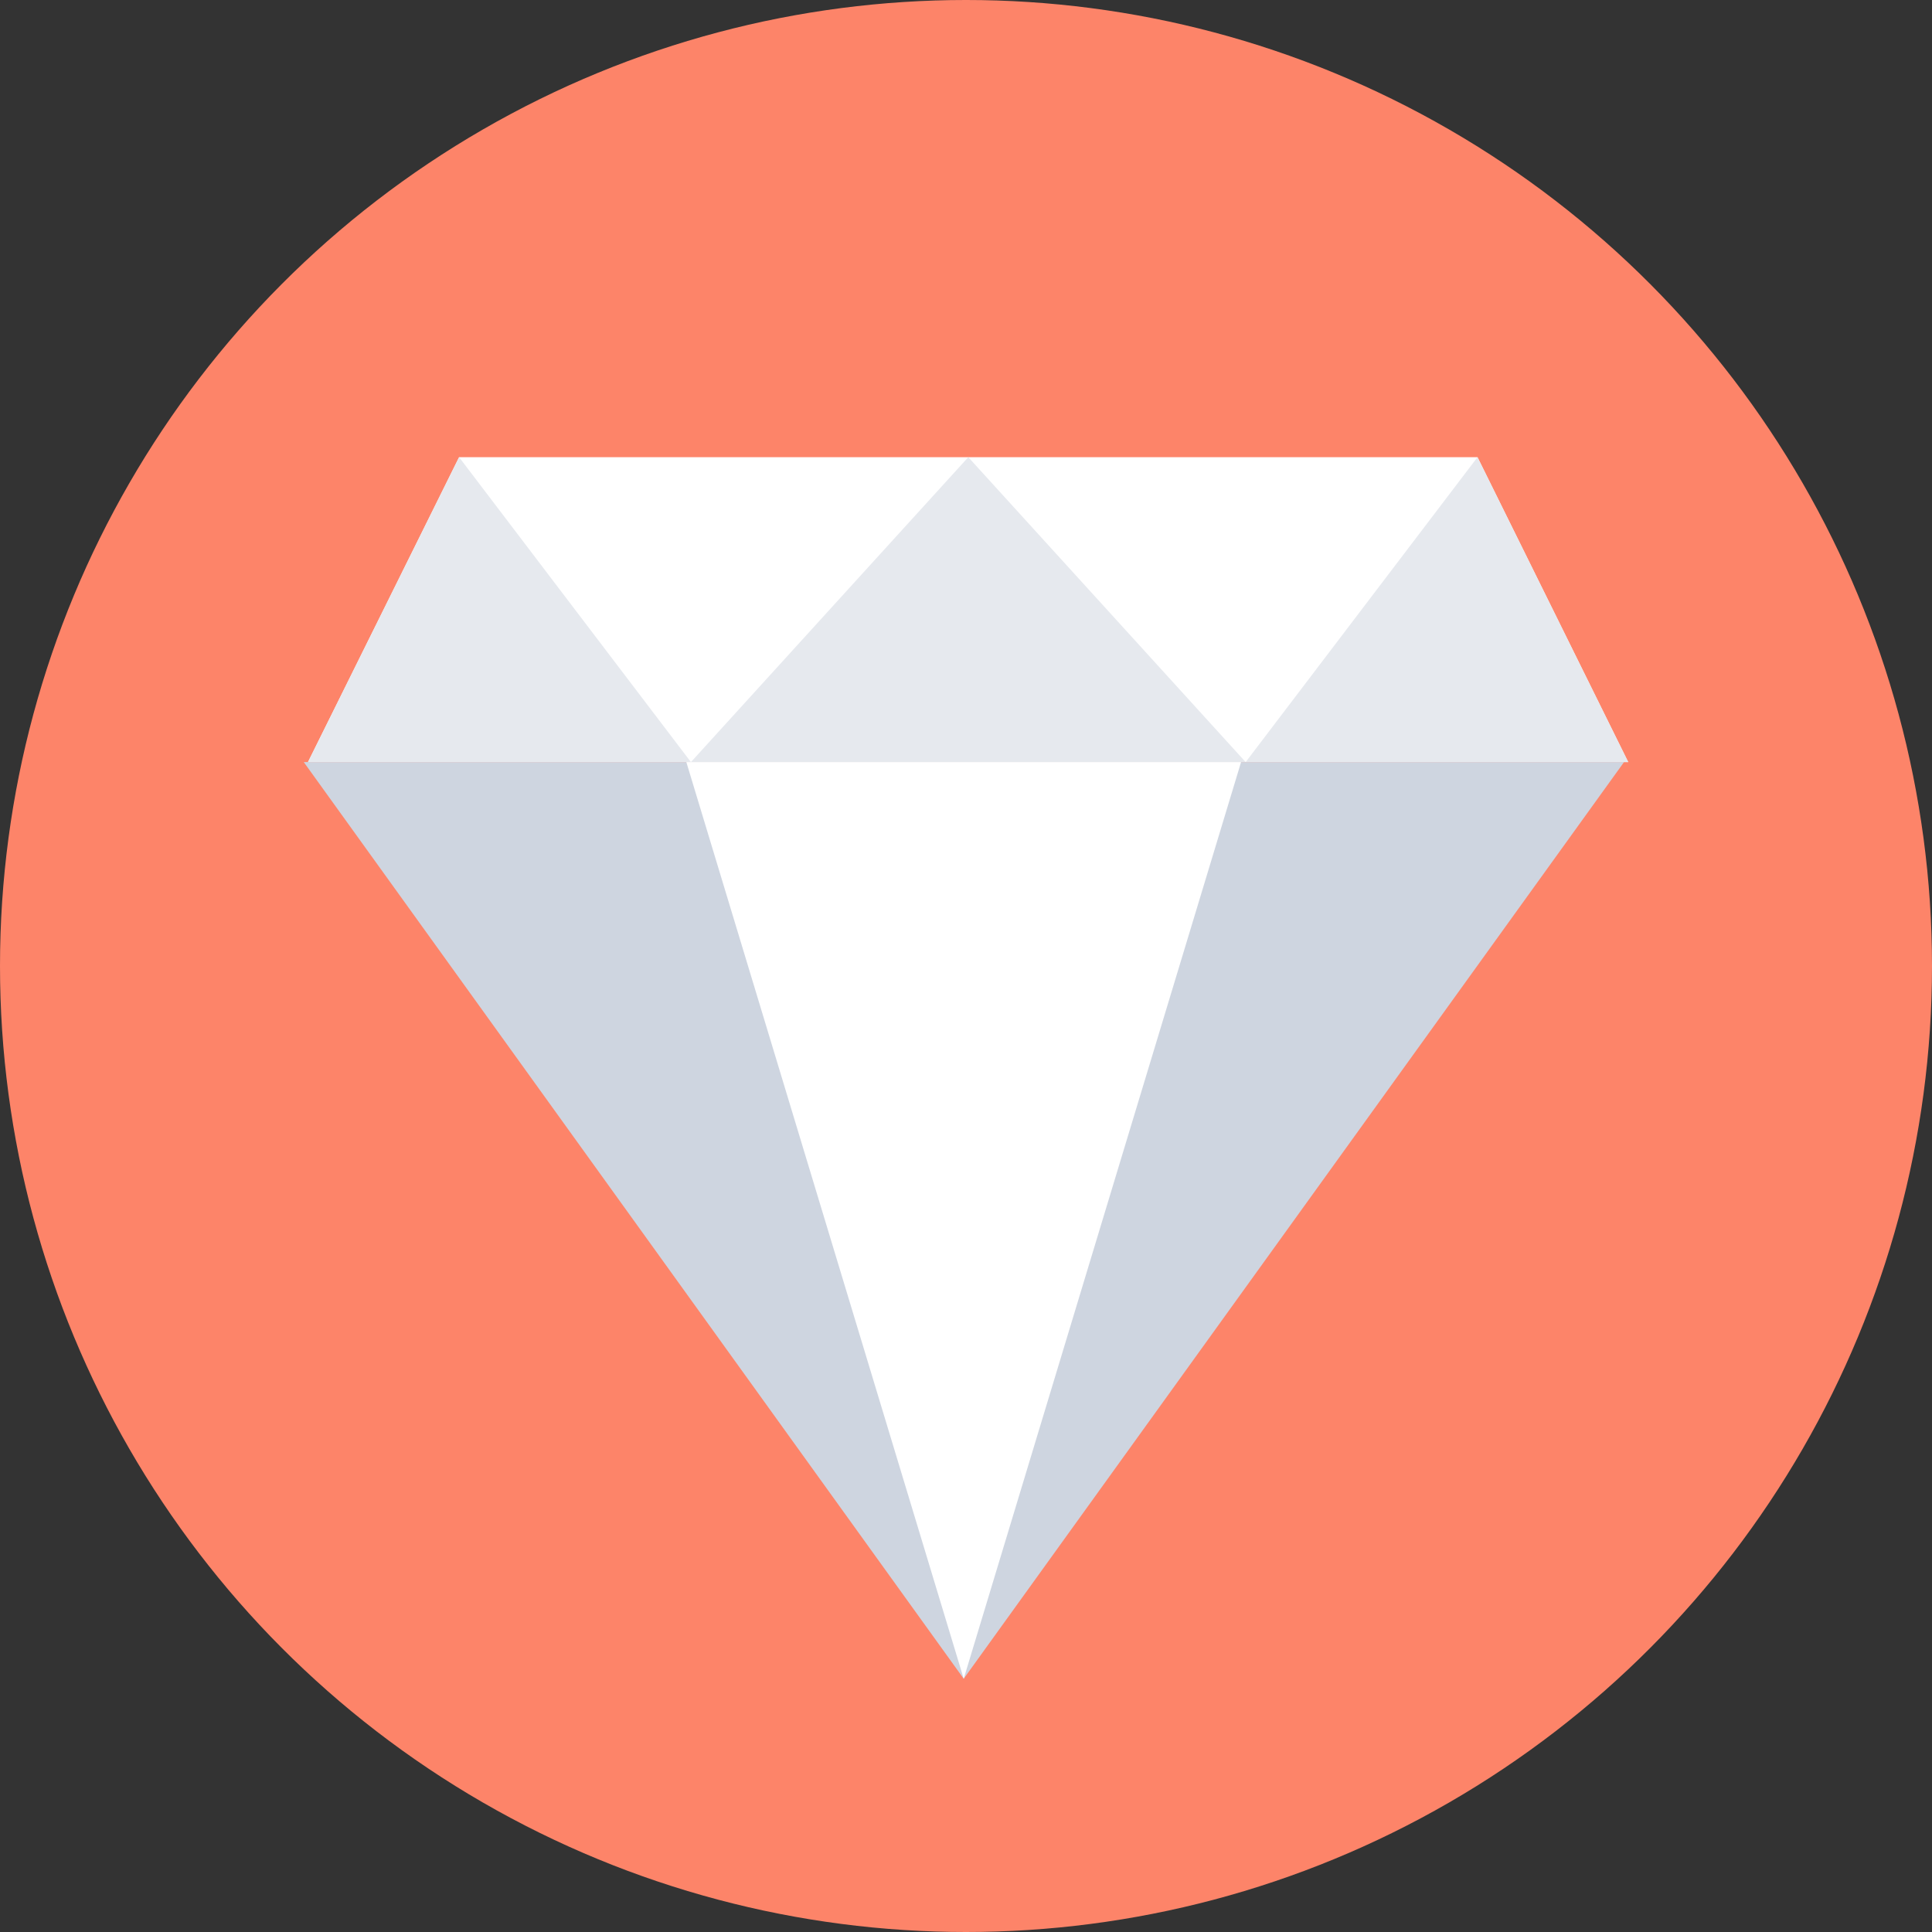<?xml version="1.0" encoding="iso-8859-1"?>
<!-- Generator: Adobe Illustrator 19.0.0, SVG Export Plug-In . SVG Version: 6.00 Build 0)  -->
<svg xmlns="http://www.w3.org/2000/svg" xmlns:xlink="http://www.w3.org/1999/xlink" version="1.1" id="Layer_1" x="0px" y="0px" viewBox="0 0 505 505" style="enable-background:new 0 0 505 505;" xml:space="preserve">
<rect x="0" y="0" width="505" height="505" fill="#333333" stroke="none"/>
<circle style="fill:#FD8469;" cx="252.5" cy="252.5" r="252.5"/>
<polygon style="fill:#FFFFFF;" points="425.6,199.2 80.5,199.2 120,119.5 386.2,119.5 "/>
<polygon style="fill:#CED5E0;" points="251.9,438.8 79.4,199.2 424.5,199.2 "/>
<polyline style="fill:#E6E9EE;" points="425.6,199.2 386.2,119.5 325.6,199.2 253.1,119.5 180.6,199.2 120,119.5 80.5,199.2 "/>
<polyline style="fill:#FFFFFF;" points="179.4,199.2 251.9,438.8 324.4,199.2 "/>
<g>
</g>
<g>
</g>
<g>
</g>
<g>
</g>
<g>
</g>
<g>
</g>
<g>
</g>
<g>
</g>
<g>
</g>
<g>
</g>
<g>
</g>
<g>
</g>
<g>
</g>
<g>
</g>
<g>
</g>
</svg>

